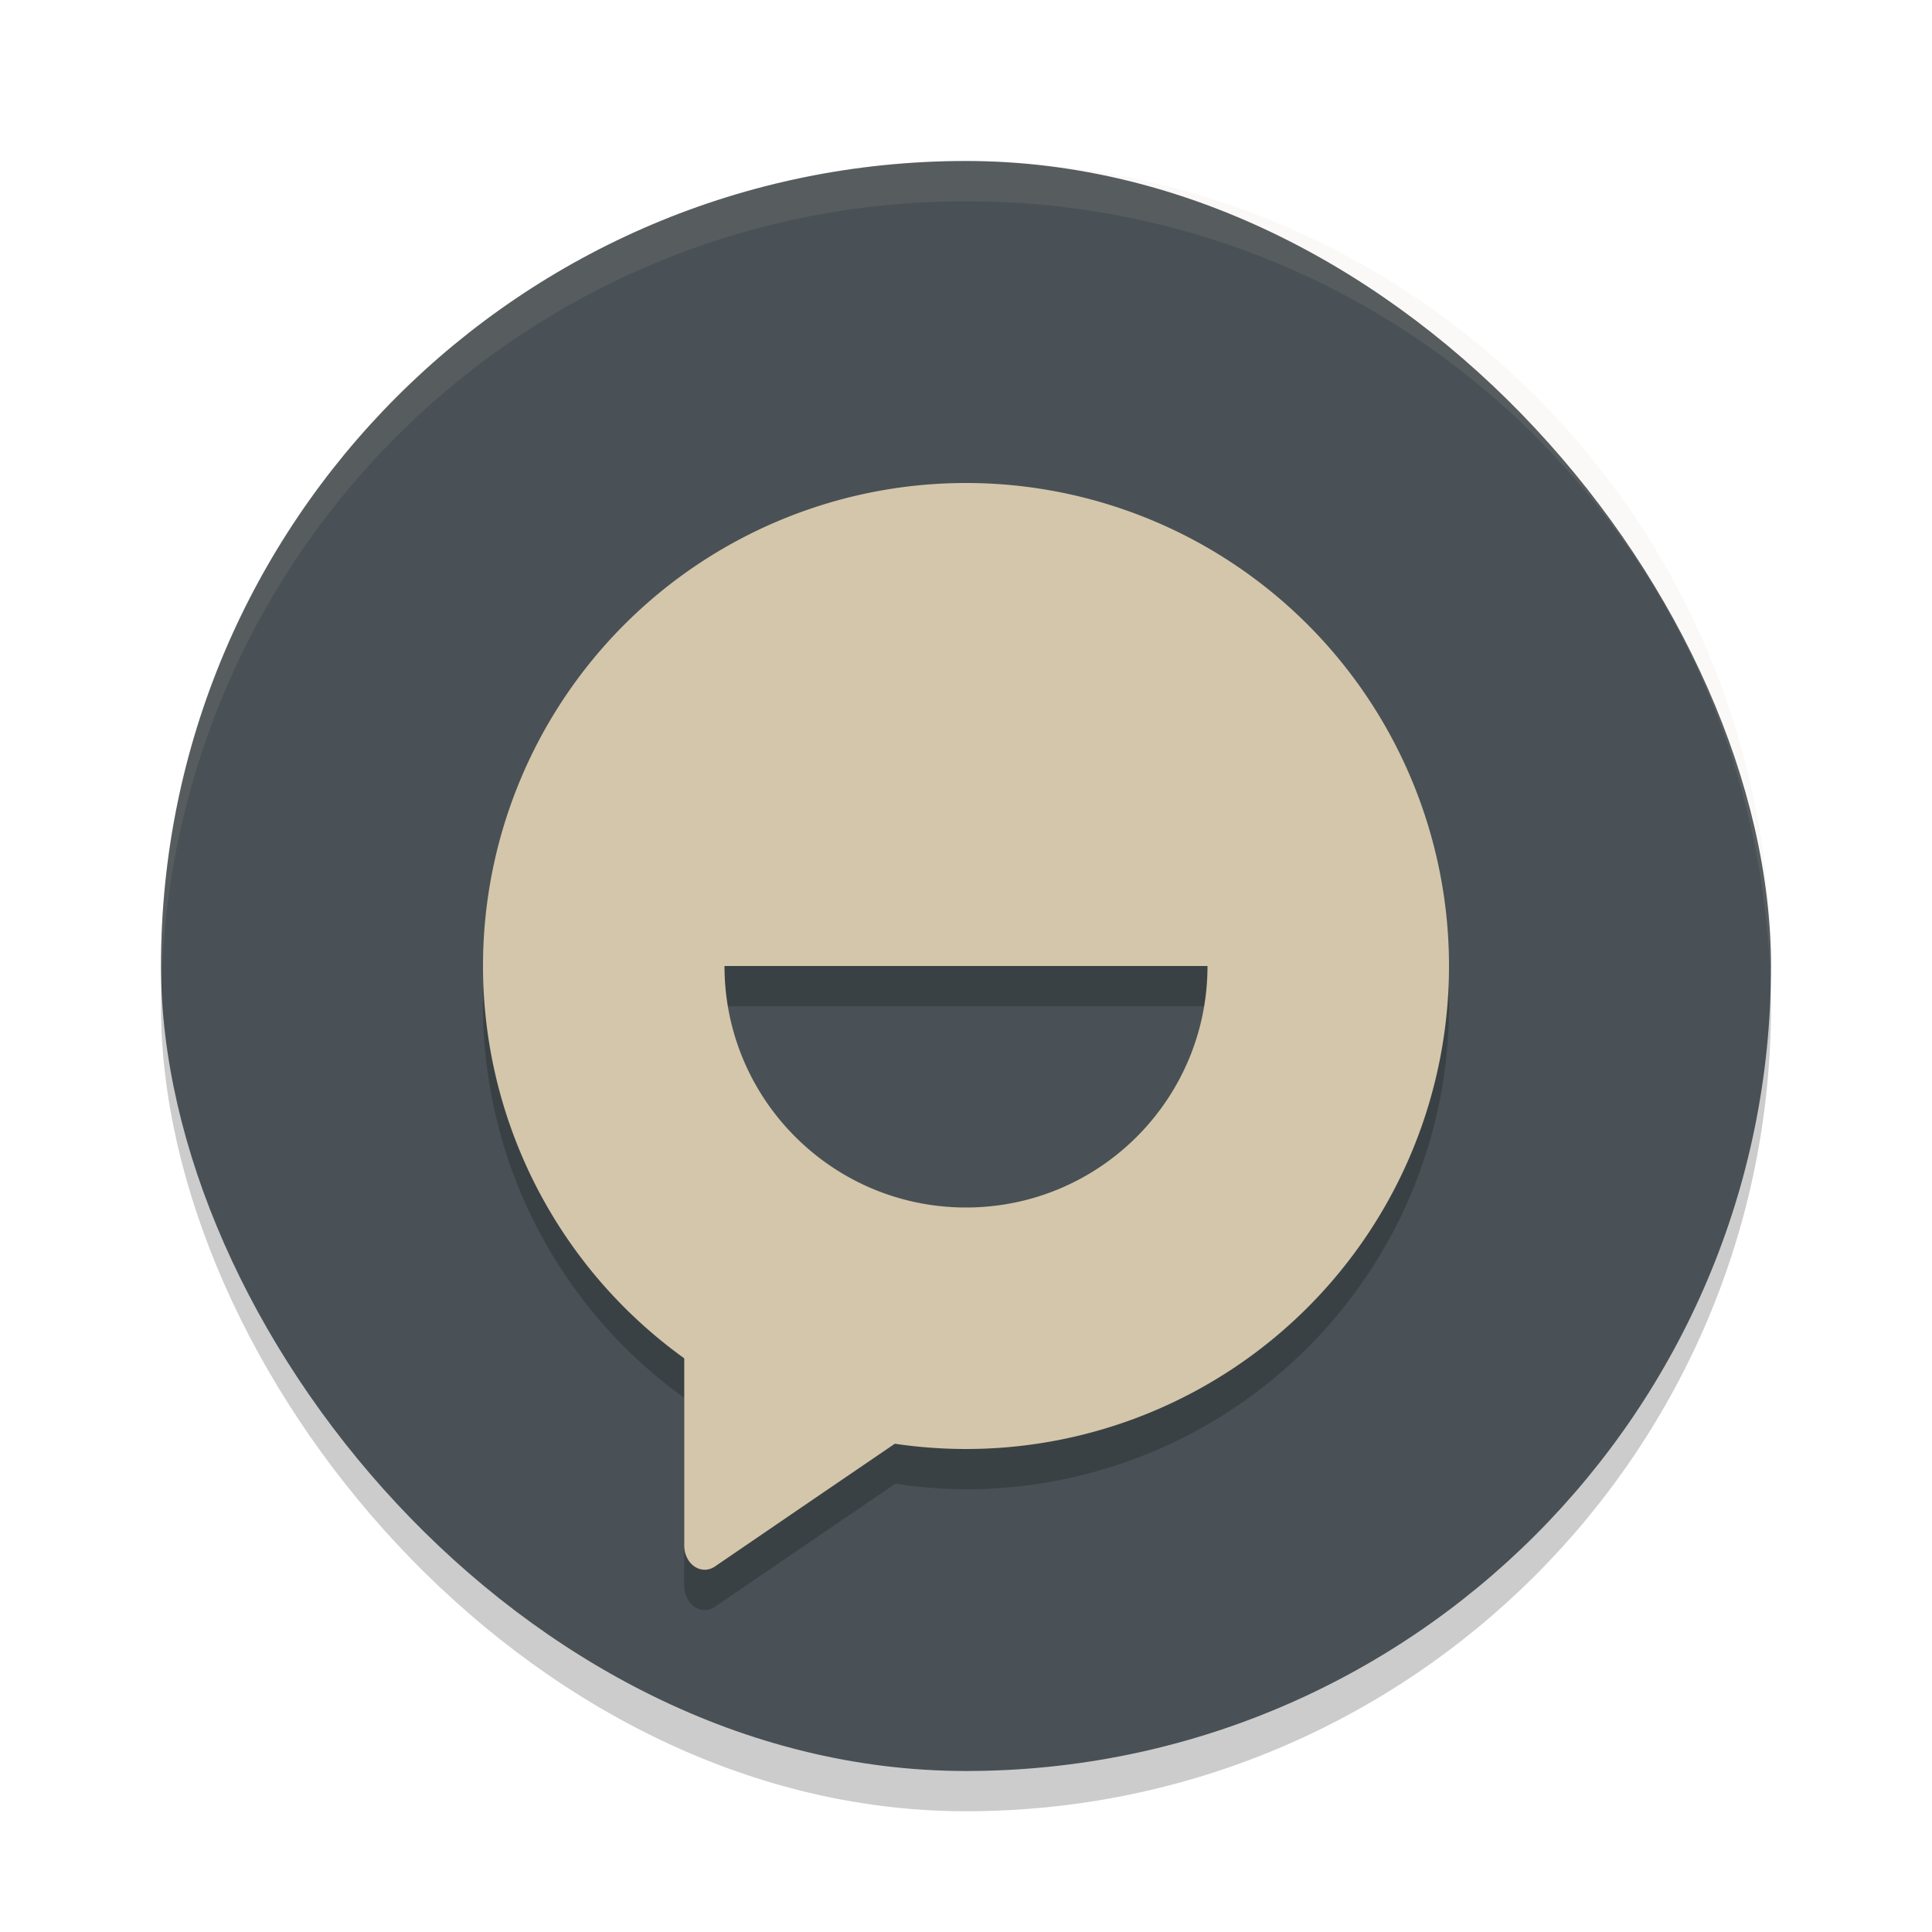 <svg xmlns="http://www.w3.org/2000/svg" width="48" height="48" version="1">
 <rect style="opacity:0.2" width="40" height="40" x="4" y="5" rx="20" ry="20"/>
 <rect style="fill:#495156" width="40" height="40" x="4" y="4" rx="20" ry="20"/>
 <path style="opacity:0.1;fill:#d3c6aa" d="M 24,4 C 12.92,4 4,12.92 4,24 4,24.168 4.008,24.333 4.012,24.5 4.276,13.654 13.088,5 24,5 34.912,5 43.724,13.654 43.988,24.5 43.992,24.333 44,24.168 44,24 44,12.92 35.08,4 24,4 Z"/>
 <path style="opacity:0.2" d="m 24,13 a 12,12 0 0 0 -12,12 12,12 0 0 0 5,9.729 v 1.27 3.4 a 0.508,0.6 0 0 0 0.762,0.521 l 2.492,-1.701 1.992,-1.357 A 12,12 0 0 0 24,37 a 12,12 0 0 0 12,-12 12,12 0 0 0 -12,-12 z m -6,12 h 12 c 0,3.314 -2.686,6 -6,6 -3.314,0 -6,-2.686 -6,-6 z"/>
 <path style="fill:#d3c6aa" d="M 24,12 A 12,12 0 0 0 12,24 12,12 0 0 0 24,36 12,12 0 0 0 36,24 12,12 0 0 0 24,12 Z m -6,12 h 12 c 0,3.314 -2.686,6 -6,6 -3.314,0 -6,-2.686 -6,-6 z"/>
 <path style="fill:#d3c6aa" d="M 17.52,31 A 0.508,0.6 0 0 0 17,31.6 v 3.398 3.401 a 0.508,0.6 0 0 0 0.762,0.52 l 2.492,-1.702 2.492,-1.699 a 0.508,0.6 0 0 0 0,-1.038 l -2.492,-1.699 -2.492,-1.702 a 0.508,0.6 0 0 0 -0.242,-0.08 z"/>
</svg>
